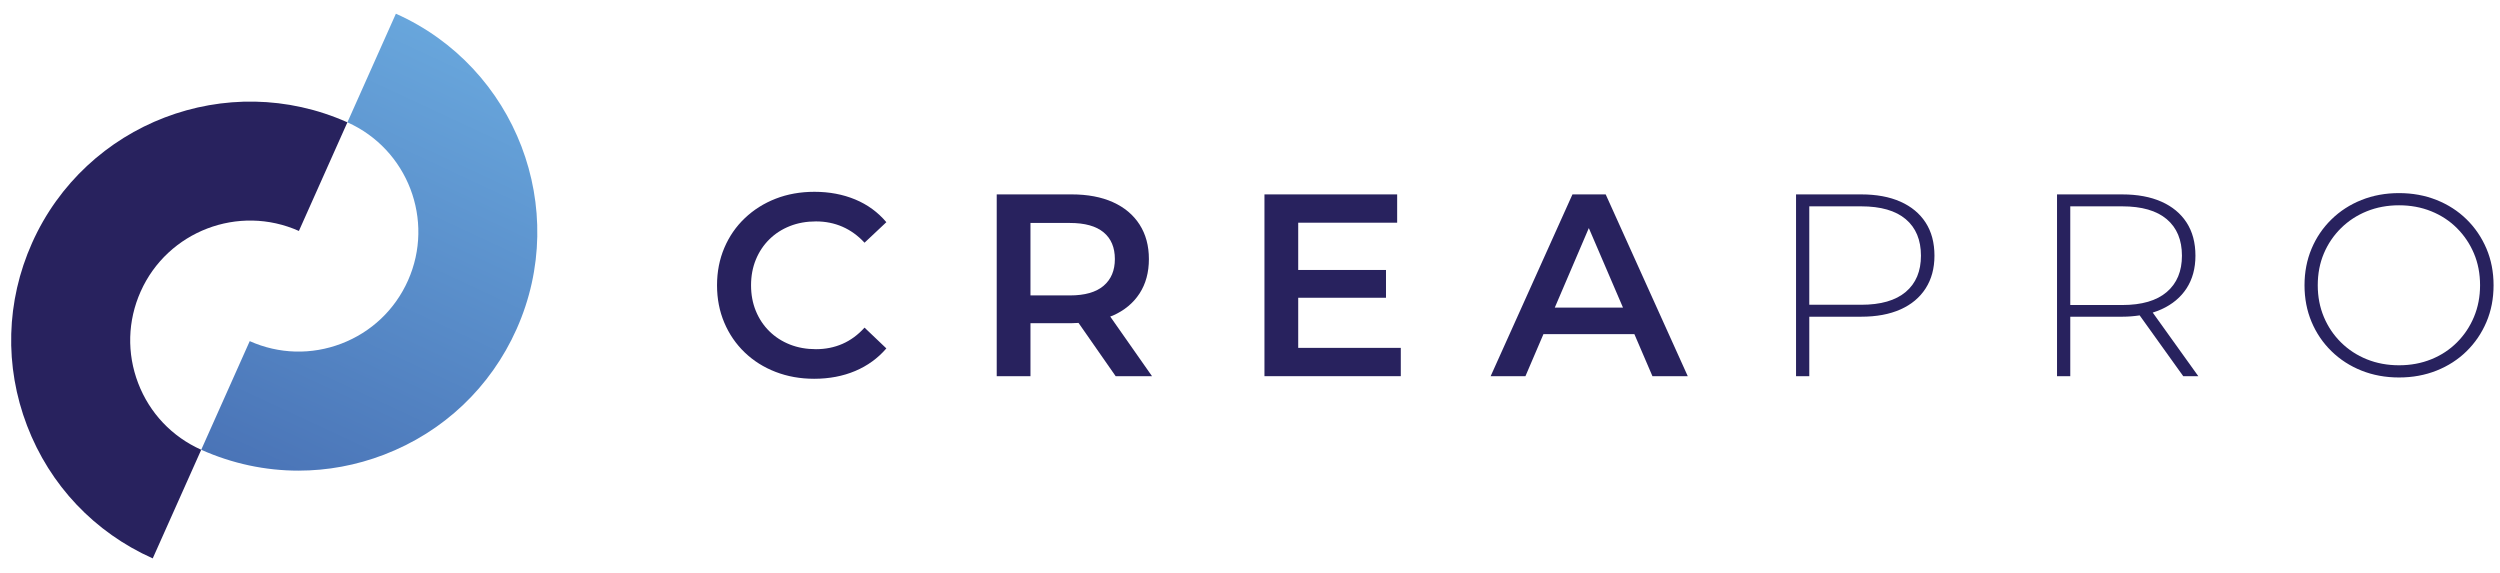 <?xml version="1.0" encoding="utf-8"?>
<!-- Generator: Adobe Illustrator 27.5.0, SVG Export Plug-In . SVG Version: 6.00 Build 0)  -->
<svg version="1.1" id="Layer_1" xmlns="http://www.w3.org/2000/svg" xmlns:xlink="http://www.w3.org/1999/xlink" x="0px" y="0px"
	 width="507.402px" height="116.22px" viewBox="0 0 507.402 116.22" style="enable-background:new 0 0 507.402 116.22;"
	 xml:space="preserve">
<style type="text/css">
	.st0{fill:url(#SVGID_1_);}
	.st1{fill:#28225E;}
</style>
<g>
	<linearGradient id="SVGID_1_" gradientUnits="userSpaceOnUse" x1="61.717" y1="101.02" x2="102.676" y2="13.184">
		<stop  offset="0" style="stop-color:#4A74B7"/>
		<stop  offset="1" style="stop-color:#68A6DC"/>
	</linearGradient>
	<path class="st0" d="M60.579,95.521c-6.718,0.001-13.419-1.415-19.737-4.235l9.843-22.048c5.931,2.647,12.538,2.825,18.604,0.505
		c6.066-2.322,10.864-6.867,13.512-12.797c5.465-12.244-0.049-26.652-12.292-32.118L80.35,2.781
		c24.401,10.893,35.391,39.606,24.498,64.007c-5.277,11.82-14.84,20.879-26.93,25.506C72.291,94.448,66.429,95.521,60.579,95.521z"
		/>
</g>
<g>
	<path class="st1" d="M30.998,113.332c-11.82-5.277-20.878-14.841-25.505-26.93C0.866,74.313,1.224,61.145,6.5,49.326
		c10.893-24.4,39.609-35.391,64.007-24.499l-9.842,22.048c-12.245-5.463-26.651,0.05-32.118,12.293
		c-2.648,5.931-2.827,12.538-0.505,18.604c2.322,6.066,6.867,10.865,12.798,13.513L30.998,113.332z"/>
</g>
<g>
	<path class="st1" d="M165.242,76.877c-2.812,0-5.421-0.466-7.827-1.397c-2.407-0.93-4.499-2.248-6.273-3.953
		c-1.774-1.704-3.154-3.716-4.137-6.035c-0.984-2.32-1.476-4.849-1.476-7.59c0-2.74,0.492-5.271,1.476-7.589
		c0.984-2.32,2.372-4.331,4.165-6.036c1.791-1.703,3.882-3.022,6.272-3.953c2.39-0.93,5.007-1.396,7.853-1.396
		c3.022,0,5.78,0.519,8.275,1.555c2.495,1.037,4.603,2.574,6.325,4.612l-4.427,4.164c-1.336-1.44-2.829-2.521-4.48-3.241
		c-1.653-0.72-3.444-1.081-5.376-1.081c-1.933,0-3.698,0.317-5.297,0.949c-1.6,0.632-2.988,1.528-4.165,2.688
		c-1.178,1.16-2.091,2.53-2.74,4.111c-0.651,1.582-0.976,3.321-0.976,5.218c0,1.897,0.325,3.637,0.976,5.218
		c0.65,1.582,1.562,2.952,2.74,4.111c1.177,1.159,2.564,2.056,4.165,2.689c1.598,0.632,3.363,0.949,5.297,0.949
		c1.932,0,3.724-0.36,5.376-1.081c1.651-0.719,3.144-1.819,4.48-3.295l4.427,4.217c-1.722,2.003-3.83,3.531-6.325,4.585
		C171.074,76.349,168.298,76.877,165.242,76.877z"/>
	<path class="st1" d="M233.813,76.349l-8.482-12.104c0.18-0.072,0.375-0.126,0.55-0.203c2.336-1.036,4.137-2.529,5.403-4.48
		c1.264-1.95,1.897-4.277,1.897-6.983c0-2.705-0.633-5.042-1.897-7.011c-1.265-1.967-3.066-3.478-5.403-4.533
		c-2.337-1.054-5.139-1.581-8.407-1.581h-15.179v36.894h6.851V65.597h8.328c0.493,0,0.955-0.035,1.426-0.059l7.534,10.811H233.813z
		 M223.983,47.15c1.528,1.264,2.292,3.075,2.292,5.429c0,2.319-0.764,4.129-2.292,5.429c-1.529,1.3-3.804,1.95-6.826,1.95h-8.012
		V45.253h8.012C220.179,45.253,222.454,45.885,223.983,47.15z"/>
	<polygon class="st1" points="263.486,70.604 263.486,60.432 281.302,60.432 281.302,54.793 263.486,54.793 263.486,45.199 
		283.568,45.199 283.568,39.455 256.635,39.455 256.635,76.349 284.306,76.349 284.306,70.604 	"/>
	<path class="st1" d="M335.379,76.349h7.169l-16.655-36.894h-6.747l-16.602,36.894h7.062l3.654-8.539h18.453L335.379,76.349z
		 M315.559,62.435l6.91-16.147l6.935,16.147H315.559z"/>
	<path class="st1" d="M390.826,45.173c-1.195-1.845-2.898-3.259-5.112-4.243c-2.214-0.983-4.868-1.475-7.959-1.475h-13.23v36.894
		h2.689v-12.07h10.541c3.092,0,5.745-0.491,7.959-1.475c2.214-0.984,3.917-2.407,5.112-4.269c1.194-1.862,1.792-4.076,1.792-6.642
		C392.618,49.258,392.02,47.018,390.826,45.173z M386.794,59.246c-2.056,1.74-5.069,2.609-9.04,2.609h-10.541V41.879h10.541
		c3.97,0,6.984,0.869,9.04,2.608c2.056,1.74,3.083,4.209,3.083,7.406C389.877,55.056,388.85,57.507,386.794,59.246z"/>
	<path class="st1" d="M446.169,76.349l-9.25-12.909c0.616-0.189,1.205-0.41,1.765-0.663c2.214-1.001,3.917-2.425,5.112-4.268
		c1.194-1.845,1.792-4.05,1.792-6.615c0-2.635-0.598-4.875-1.792-6.72c-1.195-1.845-2.898-3.259-5.112-4.243
		c-2.214-0.983-4.868-1.475-7.959-1.475h-13.23v36.894h2.689v-12.07h10.541c1.26,0,2.429-0.105,3.543-0.271l8.844,12.342H446.169z
		 M420.184,61.908V41.879h10.541c3.97,0,6.984,0.869,9.04,2.608c2.056,1.74,3.083,4.209,3.083,7.406
		c0,3.162-1.027,5.622-3.083,7.379s-5.07,2.635-9.04,2.635H420.184z"/>
	<path class="st1" d="M486.91,76.613c-2.74,0-5.279-0.465-7.616-1.396c-2.337-0.93-4.374-2.249-6.113-3.953
		c-1.74-1.704-3.084-3.69-4.033-5.956c-0.949-2.266-1.422-4.735-1.422-7.406c0-2.669,0.474-5.138,1.422-7.405
		c0.949-2.266,2.292-4.252,4.033-5.956c1.739-1.704,3.776-3.022,6.113-3.953s4.876-1.397,7.616-1.397
		c2.741,0,5.279,0.466,7.616,1.397c2.336,0.931,4.366,2.24,6.088,3.927c1.721,1.687,3.064,3.663,4.032,5.929
		c0.966,2.266,1.45,4.753,1.45,7.458c0,2.706-0.484,5.192-1.45,7.458c-0.967,2.266-2.311,4.243-4.032,5.93
		c-1.723,1.687-3.752,2.996-6.088,3.927C492.19,76.147,489.651,76.613,486.91,76.613z M486.91,74.136
		c2.354,0,4.533-0.403,6.536-1.212c2.003-0.808,3.742-1.951,5.218-3.427c1.476-1.476,2.627-3.196,3.453-5.165
		c0.824-1.968,1.238-4.111,1.238-6.431c0-2.354-0.414-4.506-1.238-6.456c-0.826-1.951-1.977-3.664-3.453-5.139
		c-1.476-1.476-3.215-2.617-5.218-3.426c-2.003-0.808-4.182-1.213-6.536-1.213c-2.355,0-4.533,0.405-6.536,1.213
		c-2.003,0.809-3.751,1.95-5.244,3.426s-2.654,3.189-3.478,5.139c-0.826,1.95-1.239,4.102-1.239,6.456
		c0,2.32,0.413,4.463,1.239,6.431c0.824,1.968,1.985,3.689,3.478,5.165c1.493,1.476,3.241,2.619,5.244,3.427
		C482.378,73.733,484.556,74.136,486.91,74.136z"/>
</g>
</svg>
